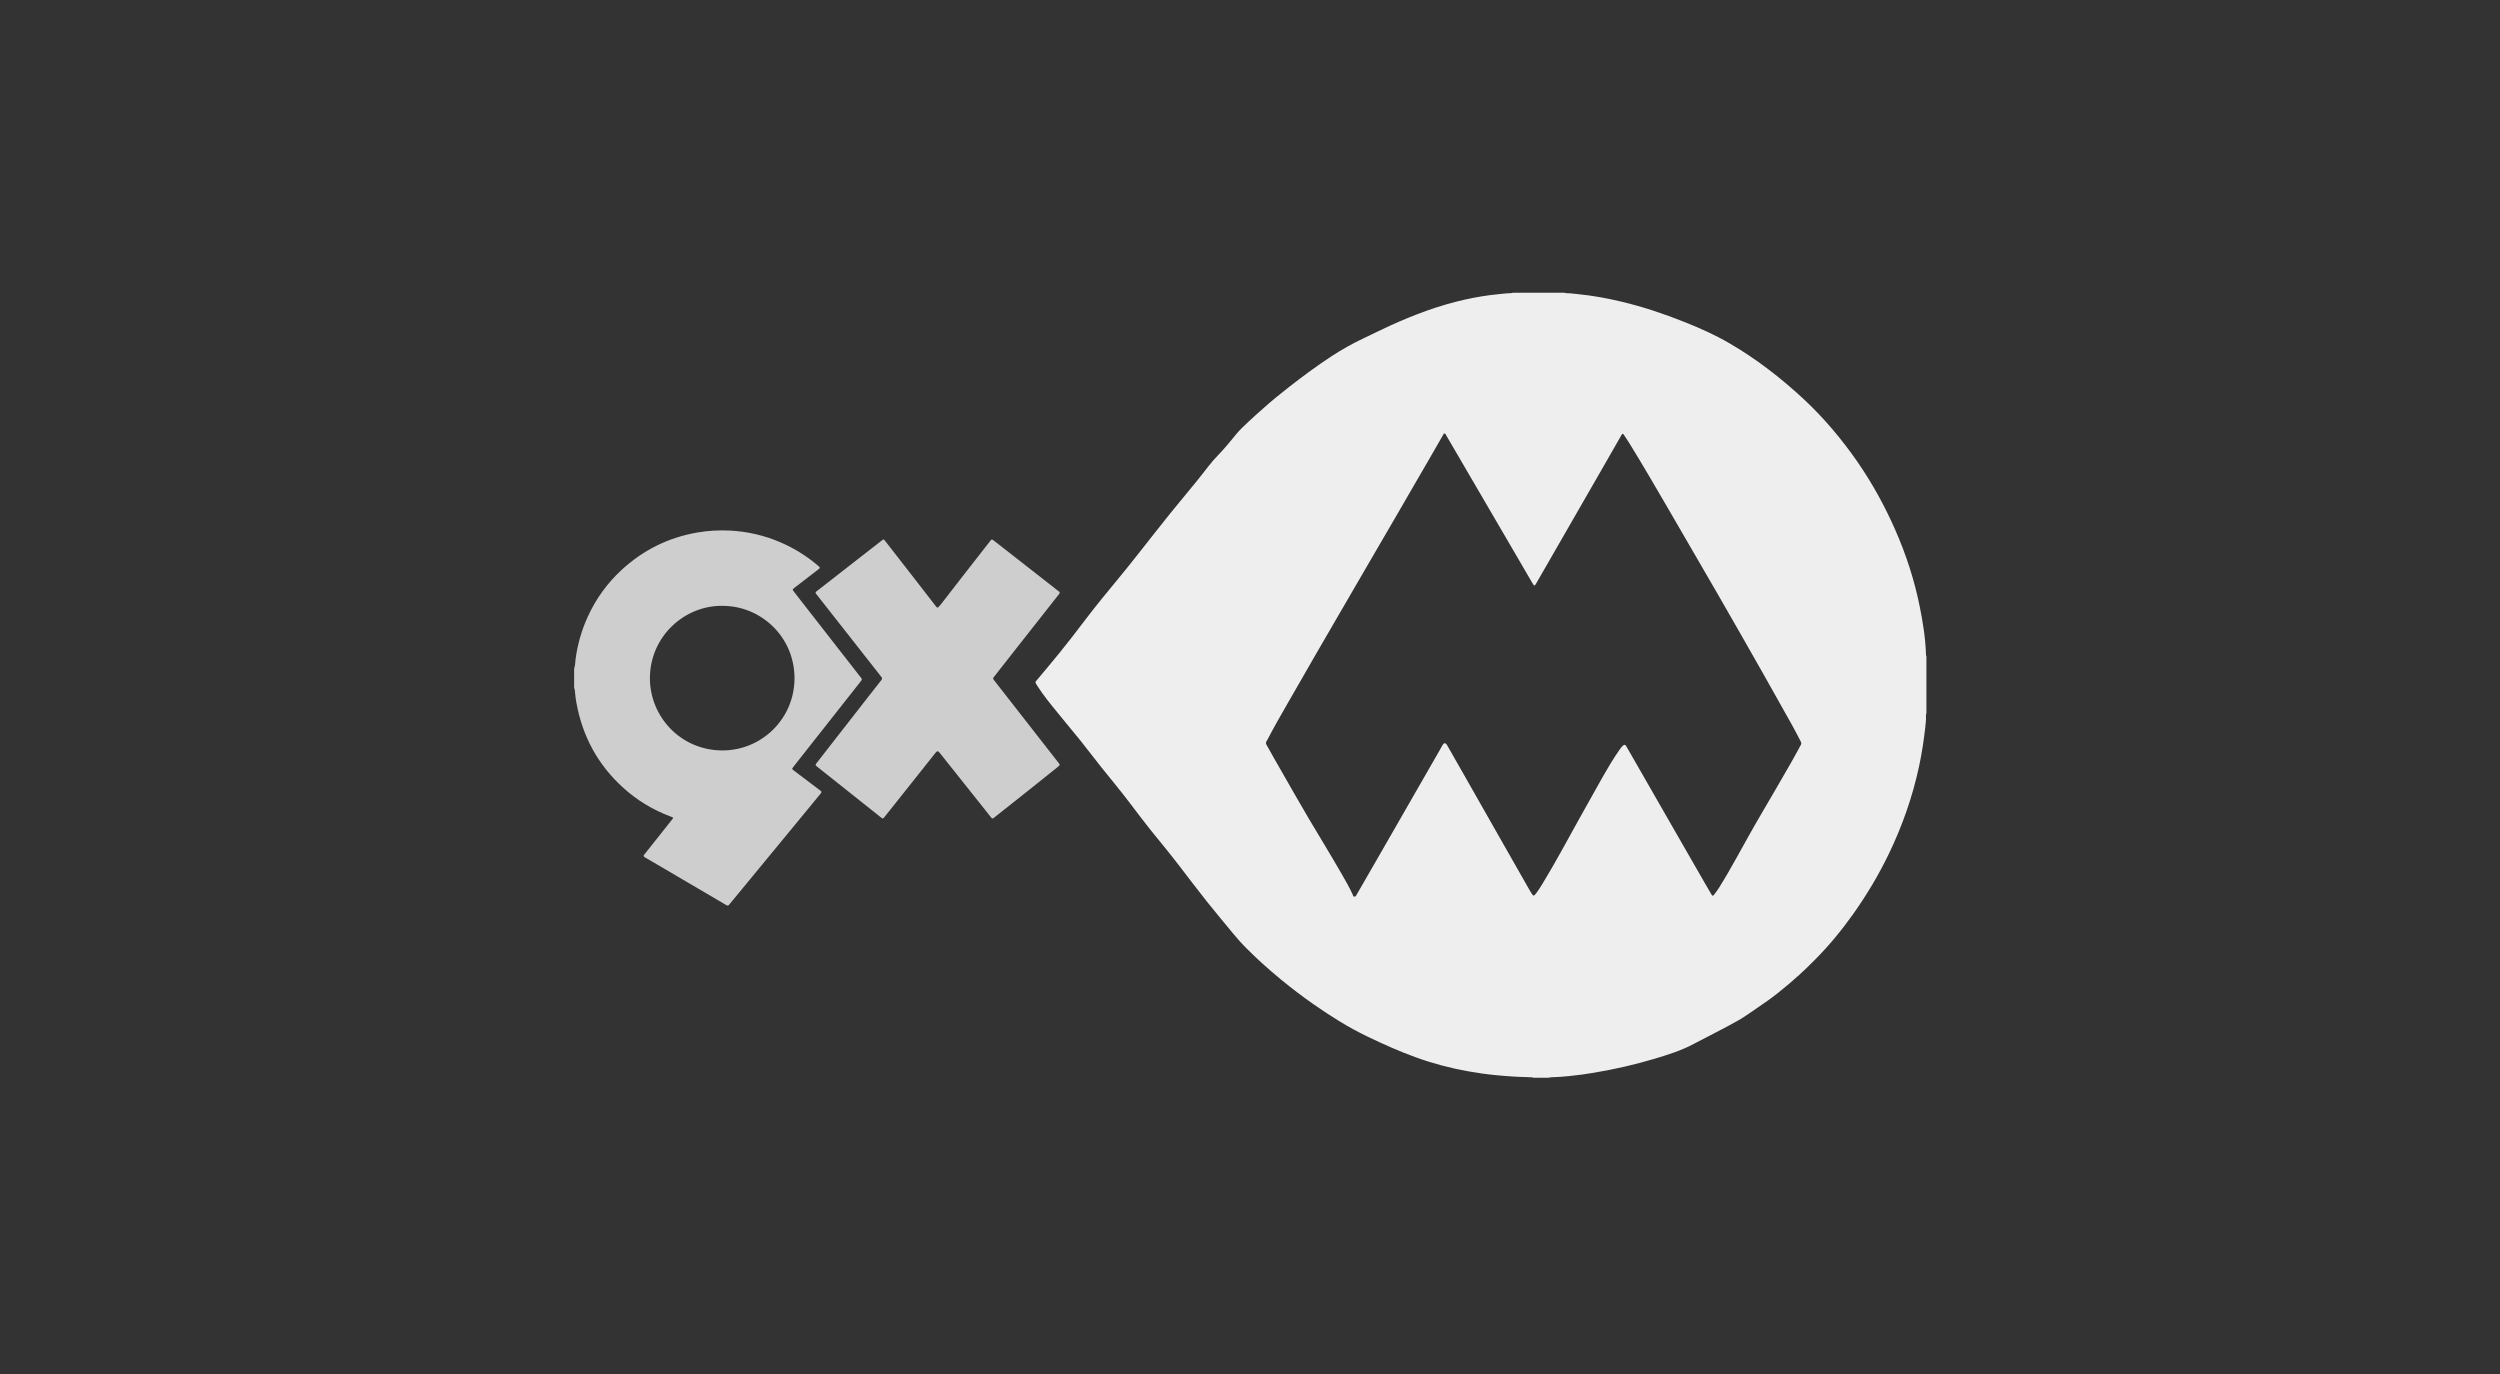 <svg width="231" height="127" viewBox="0 0 231 127" fill="none" xmlns="http://www.w3.org/2000/svg">
<rect x="0" y="0" width="231" height="127" fill="#333333" stroke="none"/>
<g clip-path="url(#clip0_495_459)">
<path d="M141.679 99.581C141.619 99.549 141.553 99.541 141.486 99.54C141.053 99.532 140.621 99.517 140.189 99.495C139.54 99.462 138.895 99.406 138.249 99.347C137.378 99.267 136.514 99.141 135.654 98.988C133.994 98.693 132.371 98.261 130.787 97.685C129.267 97.132 127.795 96.472 126.338 95.771C124.584 94.927 122.945 93.894 121.354 92.782C120.331 92.066 119.337 91.309 118.371 90.518C117.792 90.043 117.23 89.549 116.67 89.05C116.185 88.618 115.721 88.164 115.26 87.708C114.792 87.248 114.351 86.759 113.933 86.25C113.13 85.273 112.313 84.307 111.527 83.316C110.653 82.214 109.8 81.095 108.947 79.977C108.094 78.858 107.191 77.779 106.309 76.683C105.688 75.912 105.096 75.118 104.497 74.328C103.613 73.16 102.681 72.03 101.76 70.891C101.116 70.094 100.512 69.267 99.867 68.472C99.144 67.58 98.41 66.697 97.683 65.808C97.029 65.01 96.375 64.21 95.825 63.334C95.799 63.292 95.769 63.251 95.745 63.207C95.652 63.045 95.654 63.023 95.776 62.877C96.112 62.475 96.45 62.074 96.787 61.673C97.543 60.776 98.278 59.861 99 58.936C99.948 57.722 100.859 56.481 101.835 55.289C102.615 54.336 103.405 53.391 104.176 52.431C105.016 51.386 105.841 50.331 106.669 49.277C107.62 48.066 108.583 46.865 109.57 45.684C110.296 44.815 111.01 43.937 111.698 43.038C111.946 42.714 112.216 42.408 112.499 42.114C113.107 41.485 113.667 40.815 114.214 40.134C114.554 39.711 114.958 39.348 115.35 38.975C115.796 38.551 116.26 38.147 116.719 37.737C117.489 37.049 118.287 36.395 119.102 35.762C120.378 34.77 121.674 33.807 123.026 32.922C123.961 32.311 124.931 31.764 125.941 31.285C126.783 30.885 127.617 30.467 128.466 30.081C130.683 29.07 132.957 28.222 135.34 27.686C136.348 27.46 137.365 27.29 138.394 27.189C138.799 27.149 139.203 27.094 139.612 27.088C139.668 27.088 139.724 27.063 139.781 27.05C141.379 27.05 142.978 27.05 144.577 27.05C144.637 27.082 144.703 27.091 144.77 27.092C145.145 27.097 145.516 27.151 145.888 27.188C147.207 27.319 148.506 27.563 149.795 27.867C151.791 28.339 153.73 28.991 155.635 29.749C157.06 30.316 158.457 30.936 159.785 31.709C162.279 33.159 164.546 34.912 166.655 36.872C167.588 37.739 168.464 38.662 169.291 39.633C170.128 40.616 170.915 41.637 171.647 42.699C173.001 44.666 174.147 46.747 175.109 48.932C176.122 51.233 176.896 53.61 177.389 56.076C177.68 57.528 177.918 58.989 177.959 60.474C177.961 60.542 177.973 60.606 178 60.668V65.913C177.952 66.015 177.954 66.125 177.958 66.232C177.973 66.575 177.927 66.915 177.89 67.252C177.756 68.452 177.572 69.643 177.319 70.825C176.716 73.631 175.772 76.317 174.527 78.9C173.585 80.854 172.475 82.71 171.218 84.478C170.141 85.994 168.961 87.423 167.644 88.738C167.208 89.173 166.771 89.607 166.315 90.021C165.662 90.615 164.989 91.185 164.3 91.736C163.662 92.245 162.991 92.71 162.316 93.167C161.75 93.549 161.199 93.955 160.605 94.292C159.257 95.055 157.864 95.732 156.498 96.46C155.356 97.07 154.119 97.459 152.882 97.829C151.054 98.376 149.196 98.797 147.314 99.114C146.55 99.242 145.784 99.354 145.014 99.427C144.46 99.479 143.904 99.53 143.347 99.539C143.271 99.54 143.197 99.544 143.128 99.582H141.679L141.679 99.581ZM166.441 68.667C166.433 68.589 166.394 68.524 166.359 68.458C166.128 68.016 165.904 67.569 165.661 67.132C164.749 65.497 163.836 63.862 162.911 62.233C161.518 59.78 160.12 57.329 158.712 54.884C157.166 52.201 155.609 49.525 154.052 46.849C152.901 44.87 151.75 42.892 150.548 40.943C150.387 40.681 150.215 40.425 150.041 40.17C149.962 40.054 149.92 40.06 149.84 40.174C149.825 40.195 149.814 40.217 149.802 40.239C149.213 41.264 148.625 42.289 148.037 43.314C147.166 44.83 146.295 46.345 145.424 47.86C144.573 49.339 143.721 50.818 142.87 52.297C142.563 52.831 142.258 53.366 141.949 53.898C141.791 54.17 141.77 54.167 141.602 53.889C141.577 53.847 141.55 53.804 141.525 53.761C140.984 52.833 140.445 51.905 139.904 50.978C138.725 48.957 137.546 46.938 136.367 44.918C135.452 43.351 134.538 41.783 133.623 40.216C133.586 40.154 133.567 40.056 133.485 40.052C133.387 40.047 133.363 40.152 133.323 40.221C133.002 40.776 132.686 41.333 132.365 41.888C131.29 43.747 130.214 45.605 129.136 47.463C128.351 48.816 127.561 50.167 126.774 51.52C125.778 53.232 124.783 54.945 123.788 56.658C123.048 57.931 122.306 59.204 121.569 60.48C120.692 62.001 119.819 63.525 118.944 65.048C118.326 66.123 117.709 67.199 117.136 68.299C116.926 68.703 116.896 68.581 117.152 69.046C117.542 69.753 117.946 70.452 118.348 71.153C119.209 72.654 120.057 74.164 120.94 75.653C121.925 77.314 122.937 78.959 123.9 80.633C124.273 81.282 124.651 81.93 124.969 82.609C125.013 82.701 125.014 82.849 125.146 82.854C125.281 82.859 125.323 82.72 125.38 82.622C126.125 81.331 126.869 80.04 127.611 78.749C128.549 77.118 129.484 75.486 130.421 73.855C131.299 72.324 132.179 70.795 133.058 69.264C133.149 69.106 133.232 68.941 133.331 68.788C133.433 68.633 133.56 68.637 133.669 68.787C133.699 68.828 133.721 68.873 133.746 68.916C134.269 69.834 134.794 70.752 135.317 71.671C136.313 73.421 137.307 75.173 138.303 76.924C139.323 78.718 140.344 80.513 141.365 82.306C141.427 82.415 141.494 82.52 141.565 82.623C141.683 82.795 141.715 82.796 141.862 82.635C141.907 82.586 141.947 82.532 141.987 82.478C142.174 82.224 142.344 81.957 142.509 81.687C143.712 79.71 144.805 77.669 145.928 75.646C146.638 74.365 147.352 73.086 148.075 71.812C148.548 70.979 149.035 70.155 149.582 69.368C149.701 69.197 149.816 69.022 149.976 68.886C150.088 68.79 150.156 68.801 150.246 68.919C150.271 68.952 150.288 68.99 150.309 69.026C150.69 69.69 151.072 70.354 151.453 71.018C152.451 72.758 153.448 74.499 154.447 76.238C155.458 78 156.47 79.76 157.482 81.521C157.698 81.896 157.912 82.272 158.136 82.643C158.235 82.806 158.276 82.806 158.389 82.657C158.541 82.459 158.692 82.259 158.825 82.048C159.397 81.139 159.93 80.207 160.452 79.269C161.236 77.858 162.013 76.442 162.835 75.052C163.736 73.525 164.619 71.988 165.504 70.451C165.799 69.939 166.076 69.417 166.36 68.899C166.399 68.826 166.441 68.753 166.441 68.667L166.441 68.667Z" fill="#EEEEEE"/>
<path d="M53.05 61.767C53.163 61.491 53.143 61.194 53.182 60.907C53.364 59.544 53.738 58.238 54.308 56.987C55.06 55.336 56.102 53.893 57.432 52.664C59.416 50.833 61.738 49.675 64.403 49.209C65.424 49.03 66.454 48.971 67.486 49.027C69.112 49.116 70.677 49.482 72.173 50.136C73.426 50.683 74.571 51.399 75.609 52.289C75.634 52.311 75.659 52.333 75.684 52.354C75.766 52.425 75.765 52.493 75.68 52.559C75.555 52.657 75.43 52.754 75.305 52.851C74.685 53.328 74.065 53.806 73.445 54.283C73.425 54.298 73.405 54.313 73.386 54.329C73.218 54.466 73.214 54.483 73.342 54.649C73.555 54.926 73.77 55.202 73.985 55.478C75.798 57.801 77.611 60.124 79.421 62.449C79.703 62.811 79.709 62.731 79.409 63.112C77.705 65.277 75.999 67.44 74.293 69.604C73.995 69.984 73.695 70.362 73.396 70.741C73.34 70.813 73.285 70.886 73.231 70.961C73.192 71.017 73.198 71.072 73.249 71.117C73.306 71.166 73.366 71.211 73.426 71.256C74.182 71.829 74.939 72.401 75.697 72.973C75.703 72.978 75.71 72.983 75.716 72.988C75.952 73.168 75.954 73.17 75.773 73.391C75.468 73.765 75.161 74.138 74.855 74.511C73.664 75.957 72.474 77.403 71.283 78.848C69.997 80.409 68.71 81.969 67.423 83.53C67.271 83.714 67.258 83.716 67.052 83.596C65.164 82.488 63.276 81.379 61.388 80.271C60.828 79.943 60.267 79.616 59.706 79.288C59.663 79.263 59.619 79.24 59.578 79.212C59.441 79.119 59.432 79.093 59.538 78.956C59.767 78.659 60.003 78.369 60.236 78.075C60.846 77.305 61.456 76.535 62.066 75.766C62.097 75.726 62.128 75.688 62.159 75.648C62.204 75.589 62.198 75.54 62.127 75.509C62.073 75.486 62.019 75.466 61.964 75.446C60.338 74.841 58.879 73.96 57.592 72.796C55.248 70.675 53.824 68.045 53.261 64.943C53.203 64.624 53.158 64.302 53.133 63.978C53.123 63.839 53.117 63.695 53.05 63.565V61.767H53.05ZM66.736 55.982C63.278 55.932 60.057 58.78 60.052 62.667C60.047 66.171 62.846 69.321 66.728 69.34C70.368 69.357 73.408 66.419 73.412 62.675C73.416 58.827 70.285 55.958 66.736 55.982Z" fill="#CECECE"/>
<path d="M91.721 75.627C91.636 75.629 91.597 75.557 91.552 75.501C91.365 75.267 91.18 75.03 90.994 74.796C89.605 73.05 88.215 71.305 86.826 69.559C86.816 69.546 86.805 69.533 86.794 69.52C86.685 69.388 86.578 69.387 86.474 69.517C84.921 71.473 83.368 73.428 81.814 75.383C81.554 75.71 81.598 75.688 81.282 75.436C79.372 73.919 77.463 72.4 75.554 70.882C75.528 70.861 75.501 70.842 75.476 70.82C75.33 70.696 75.326 70.674 75.449 70.515C75.79 70.074 76.133 69.634 76.476 69.195C77.678 67.651 78.88 66.108 80.084 64.566C80.499 64.034 80.916 63.505 81.333 62.974C81.369 62.929 81.401 62.88 81.44 62.837C81.526 62.738 81.517 62.649 81.436 62.548C81.268 62.342 81.109 62.128 80.944 61.918C79.124 59.601 77.303 57.284 75.483 54.967C75.457 54.934 75.431 54.901 75.405 54.869C75.338 54.79 75.345 54.72 75.428 54.656C75.494 54.605 75.558 54.552 75.624 54.501C77.568 52.986 79.511 51.472 81.455 49.958C81.648 49.808 81.652 49.808 81.807 50.007C83.008 51.55 84.209 53.095 85.408 54.64C85.75 55.081 86.09 55.523 86.43 55.965C86.451 55.992 86.47 56.019 86.492 56.044C86.608 56.175 86.639 56.176 86.768 56.042C86.825 55.982 86.878 55.917 86.929 55.851C87.833 54.688 88.735 53.523 89.64 52.36C90.254 51.572 90.87 50.785 91.486 49.999C91.635 49.809 91.648 49.808 91.841 49.959C93.816 51.502 95.79 53.046 97.763 54.589C97.796 54.615 97.828 54.642 97.861 54.666C97.939 54.724 97.936 54.788 97.881 54.859C97.855 54.892 97.831 54.926 97.806 54.958C96.575 56.522 95.344 58.084 94.114 59.648C93.368 60.597 92.624 61.547 91.879 62.497C91.725 62.694 91.727 62.695 91.87 62.879C93.51 64.979 95.148 67.079 96.788 69.178C97.111 69.591 97.434 70.004 97.758 70.417C97.966 70.682 97.969 70.683 97.695 70.901C96.662 71.728 95.629 72.555 94.593 73.379C93.701 74.09 92.806 74.796 91.911 75.504C91.853 75.55 91.803 75.609 91.721 75.627V75.627Z" fill="#CECECE"/>
</g>
<defs>
<clipPath id="clip0_495_459">
<rect width="231" height="127" fill="white"/>
</clipPath>
</defs>
</svg>
